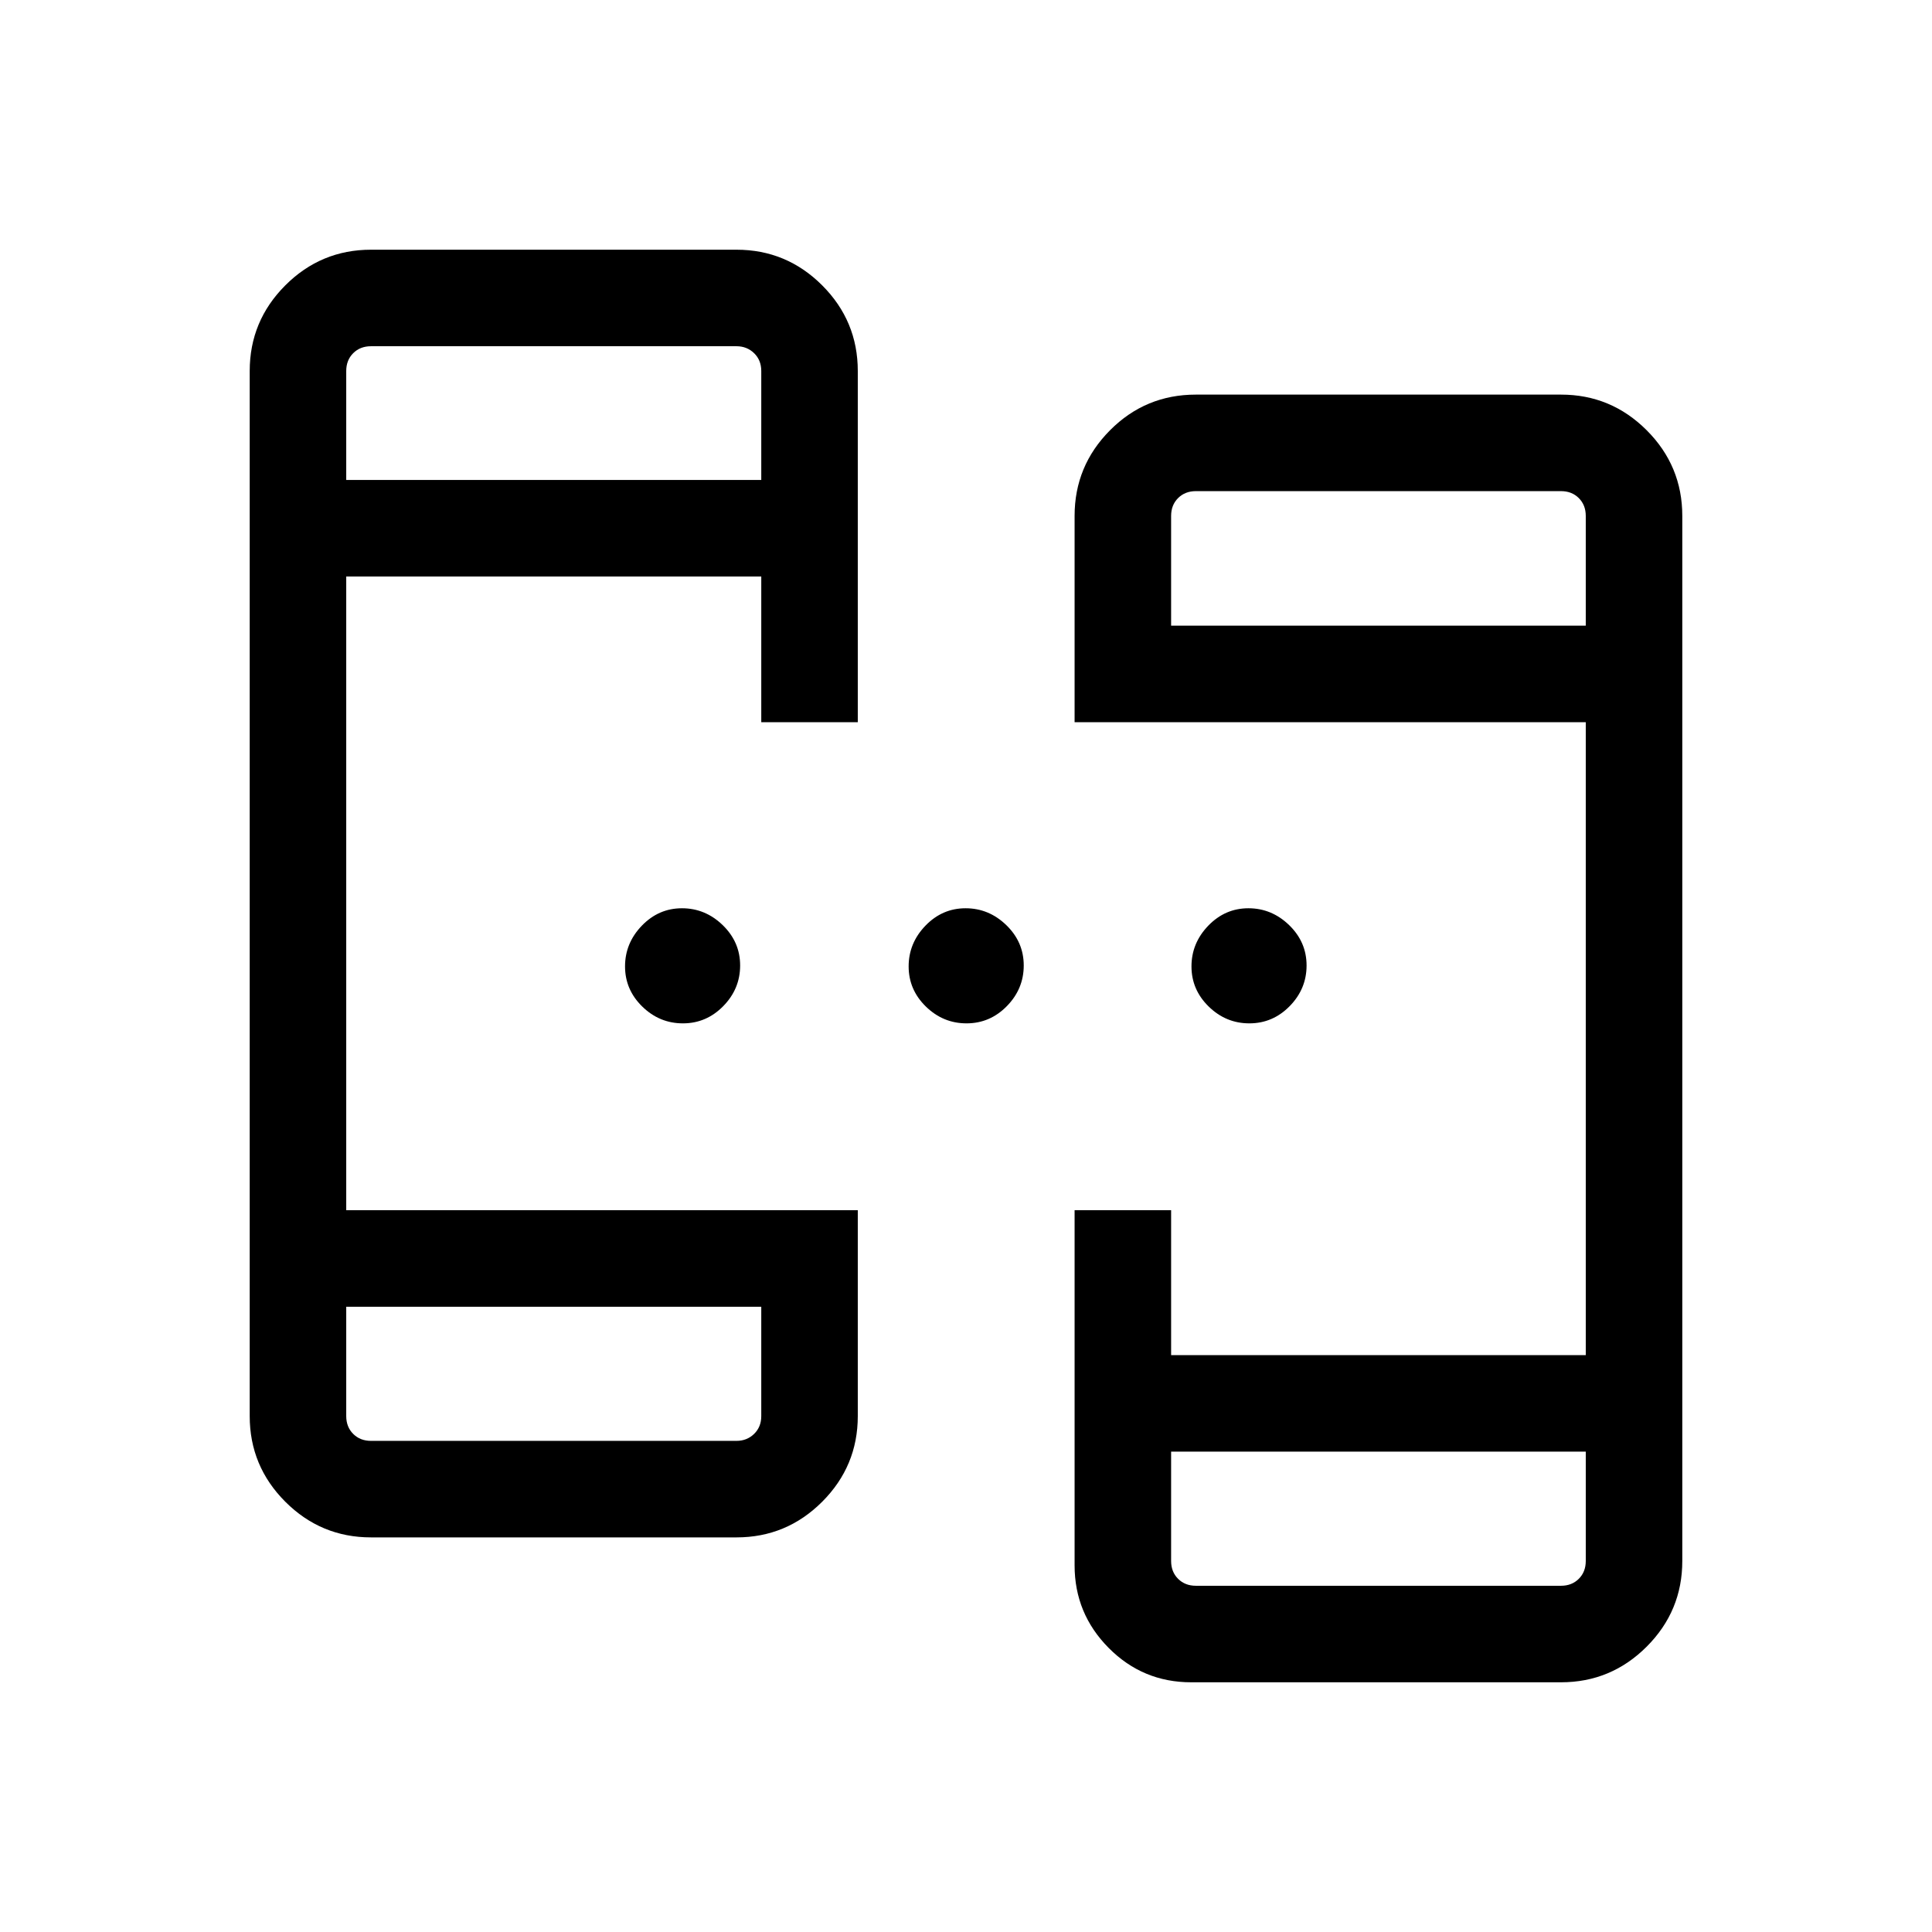 <svg xmlns="http://www.w3.org/2000/svg" height="20" viewBox="0 -960 960 960" width="20"><path d="M184.35-196.08q-24.86 0-42.57-17.7-17.7-17.71-17.7-42.57v-519.3q0-24.86 17.7-42.57 17.71-17.7 42.57-17.7h181.61q24.86 0 42.57 17.7 17.7 17.71 17.7 42.57v174.5h-47.96v-72.39H172.04v314.89h254.19v102.3q0 24.86-17.7 42.57-17.71 17.7-42.57 17.7H184.35Zm407.53 72q-24.04 0-40.98-17.07-16.94-17.07-16.94-41.04v-176.46h47.96v72h206.04v-314.5h-254v-102.5q0-24.86 17.62-42.57 17.61-17.7 42.65-17.7h181.42q24.86 0 42.57 17.7 17.7 17.71 17.7 42.57v519.3q0 24.86-17.7 42.57-17.71 17.7-42.57 17.7H591.88ZM172.04-310.69v54.34q0 5.39 3.46 8.85t8.85 3.46h181.61q5.19 0 8.75-3.46 3.56-3.46 3.56-8.85v-54.34H172.04Zm409.88 72v54.34q0 5.39 3.46 8.85 3.47 3.46 8.85 3.46h181.42q5.39 0 8.85-3.46t3.46-8.85v-54.34H581.92ZM172.04-721.5h206.23v-54.15q0-5.39-3.56-8.85t-8.75-3.46H184.35q-5.39 0-8.85 3.46t-3.46 8.85v54.15Zm409.88 72.39h206.04v-54.54q0-5.39-3.46-8.85t-8.85-3.46H594.23q-5.38 0-8.85 3.46-3.46 3.46-3.46 8.85v54.54ZM339.34-451.5q-11.65 0-20.2-8.35-8.56-8.36-8.56-19.95 0-11.58 8.35-20.24 8.36-8.65 19.94-8.65 11.59 0 20.25 8.39 8.65 8.39 8.65 20.04 0 11.64-8.39 20.2-8.4 8.56-20.04 8.56Zm140.92 0q-11.64 0-20.2-8.35-8.56-8.36-8.56-19.95 0-11.58 8.35-20.24 8.36-8.65 19.95-8.65 11.58 0 20.24 8.39 8.65 8.39 8.65 20.04 0 11.64-8.39 20.2-8.39 8.56-20.04 8.56Zm140.54 0q-11.65 0-20.2-8.35-8.56-8.36-8.56-19.95 0-11.58 8.35-20.24 8.36-8.65 19.94-8.65 11.59 0 20.25 8.39 8.65 8.39 8.65 20.04 0 11.64-8.39 20.2-8.4 8.56-20.04 8.56ZM172.04-310.69v66.65-66.65Zm409.88 72v66.65-66.65ZM172.04-721.5v-66.46 66.46Zm409.88 72.39v-66.85 66.85Z"/></svg>